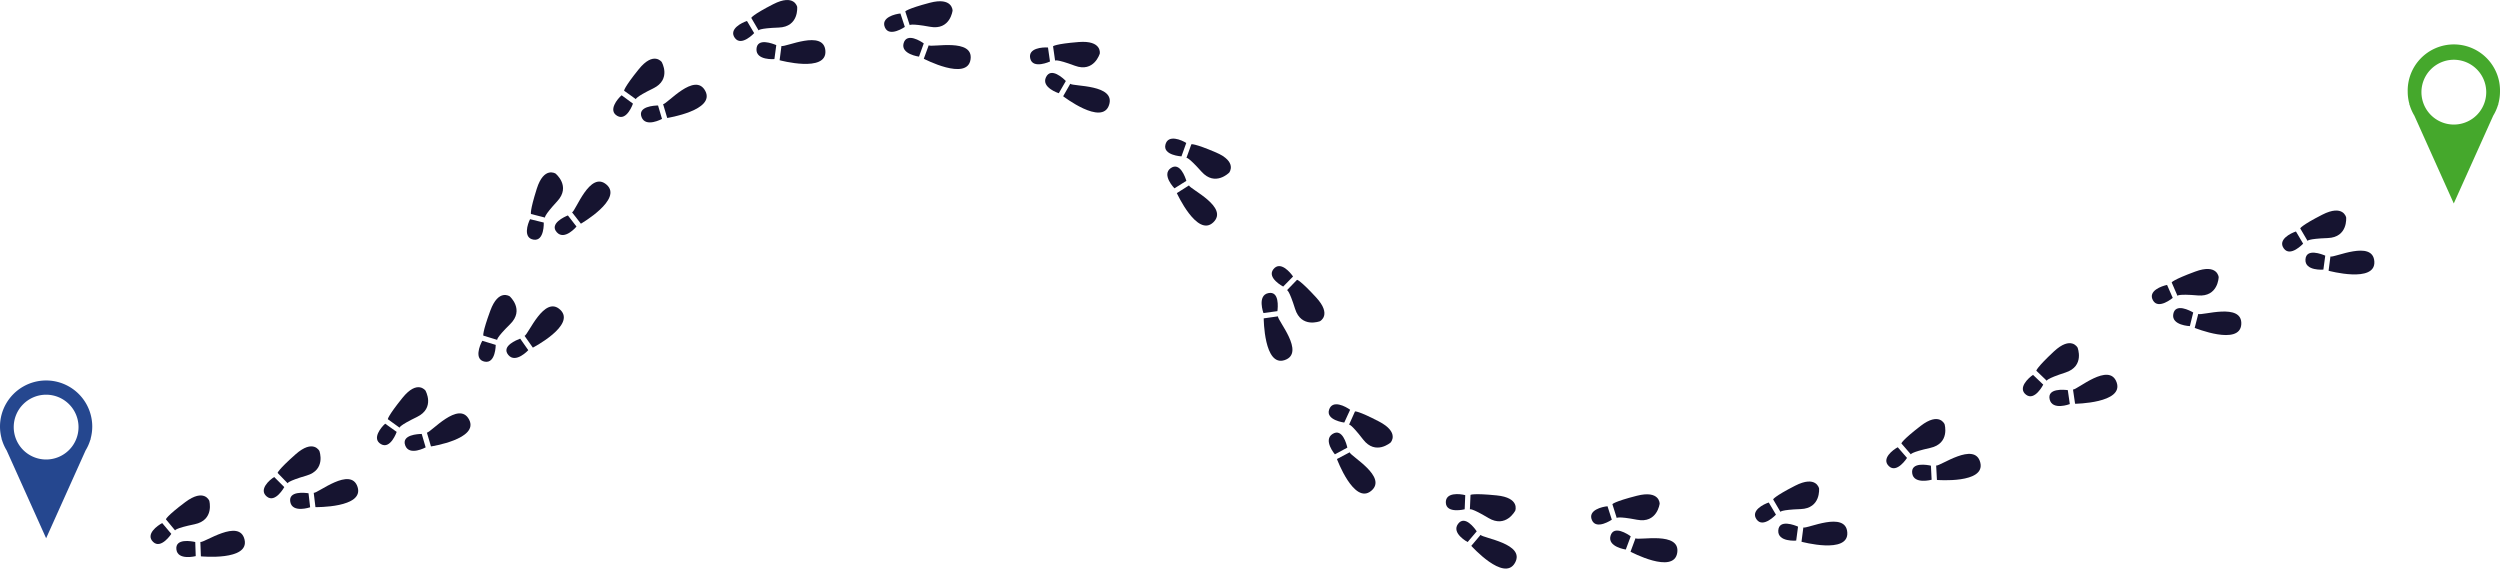 <svg id="Layer_1" data-name="Layer 1" xmlns="http://www.w3.org/2000/svg" viewBox="0 0 744.67 169.37"><defs><style>.cls-1{fill:#25478f;}.cls-2{fill:#45a82c;}.cls-3{fill:#161430;}</style></defs><path class="cls-1" d="M64.32,144.2a13.74,13.74,0,0,0-27.48,0,13.6,13.6,0,0,0,.5,3.63h-.07l.16.35a13.55,13.55,0,0,0,1.4,3.13l11.75,26.15,11.75-26.15a13.55,13.55,0,0,0,1.4-3.13l.16-.35h-.07A13.6,13.6,0,0,0,64.32,144.2ZM50.58,154a9.65,9.65,0,1,1,9.65-9.65A9.65,9.65,0,0,1,50.58,154Z" transform="translate(-36.84 -17.13)"/><path class="cls-2" d="M781.51,44.48a13.75,13.75,0,1,0-27.49,0,13.52,13.52,0,0,0,.5,3.62h-.06l.15.35A13.82,13.82,0,0,0,756,51.58l11.74,26.15,11.75-26.15a13.82,13.82,0,0,0,1.41-3.13l.15-.35H781A13.94,13.94,0,0,0,781.51,44.48Zm-13.75,9.75a9.65,9.65,0,1,1,9.65-9.65A9.64,9.64,0,0,1,767.76,54.23Z" transform="translate(-36.84 -17.13)"/><path class="cls-3" d="M85.16,172.94l2.71,3.22s-3.06,4.67-5.42,2.39S83.77,173.65,85.16,172.94Z" transform="translate(-36.84 -17.13)"/><path class="cls-3" d="M86.26,171.82,89,175.13s-.19-.61,5.79-1.84,4.39-7,4.39-7-1.51-3.82-7.16.41S86.26,171.82,86.26,171.82Z" transform="translate(-36.84 -17.13)"/><path class="cls-3" d="M95,178.58l.14,4.2s-5.38,1.38-5.76-2S93.93,178.33,95,178.58Z" transform="translate(-36.84 -17.13)"/><path class="cls-3" d="M96.52,178.57l.16,4.28s14.51,1.41,13-5S97.65,178.88,96.52,178.57Z" transform="translate(-36.84 -17.13)"/><path class="cls-3" d="M118.52,159.22l3,3s-2.68,4.9-5.21,2.82S117.19,160,118.52,159.22Z" transform="translate(-36.84 -17.13)"/><path class="cls-3" d="M119.53,158l3,3.09s-.24-.59,5.63-2.3,3.82-7.32,3.82-7.32-1.81-3.69-7.11,1S119.53,158,119.53,158Z" transform="translate(-36.84 -17.13)"/><path class="cls-3" d="M128.74,164.06l.48,4.17s-5.26,1.81-5.91-1.57S127.69,163.9,128.74,164.06Z" transform="translate(-36.84 -17.13)"/><path class="cls-3" d="M130.29,163.93l.51,4.26s14.56.24,12.55-6S131.44,164.14,130.29,163.93Z" transform="translate(-36.84 -17.13)"/><path class="cls-3" d="M151.57,143.33l3.43,2.45s-1.83,5.28-4.67,3.65S150.41,144.36,151.57,143.33Z" transform="translate(-36.84 -17.13)"/><path class="cls-3" d="M152.36,142l3.51,2.53s-.33-.54,5.17-3.2,2.53-7.86,2.53-7.86-2.4-3.34-6.84,2.16S152.36,142,152.36,142Z" transform="translate(-36.84 -17.13)"/><path class="cls-3" d="M162.46,146.39l1.17,4s-4.87,2.66-6.08-.56S161.4,146.4,162.46,146.39Z" transform="translate(-36.84 -17.13)"/><path class="cls-3" d="M164,146l1.21,4.11s14.4-2.2,11.36-8S165.14,146,164,146Z" transform="translate(-36.84 -17.13)"/><path class="cls-3" d="M305.05,21.15l1.31,4s-4.59,3.18-5.92.18S303.5,21.29,305.05,21.15Z" transform="translate(-36.84 -17.13)"/><path class="cls-3" d="M306.49,20.53l1.33,4.11s.05-.63,6.07.47,6.69-4.84,6.69-4.84,0-4.11-6.8-2.31S306.49,20.53,306.49,20.53Z" transform="translate(-36.84 -17.13)"/><path class="cls-3" d="M312,30.06,310.58,34S305.07,33.27,306,30,311.16,29.44,312,30.06Z" transform="translate(-36.84 -17.13)"/><path class="cls-3" d="M313.47,30.63l-1.46,4s12.92,6.74,13.92.24S314.4,31.34,313.47,30.63Z" transform="translate(-36.84 -17.13)"/><path class="cls-3" d="M563.7,166.81l2.14,3.62s-3.8,4.1-5.74,1.46S562.21,167.28,563.7,166.81Z" transform="translate(-36.84 -17.13)"/><path class="cls-3" d="M565,165.88l2.19,3.73s-.09-.62,6-.84,5.49-6.17,5.49-6.17-.85-4-7.13-.79S565,165.88,565,165.88Z" transform="translate(-36.84 -17.13)"/><path class="cls-3" d="M572.42,174l-.55,4.16s-5.54.47-5.34-3S571.45,173.58,572.42,174Z" transform="translate(-36.84 -17.13)"/><path class="cls-3" d="M574,174.25l-.55,4.25s14.07,3.8,13.64-2.76S575,174.74,574,174.25Z" transform="translate(-36.84 -17.13)"/><path class="cls-3" d="M180.5,118.64l4,1.22s0,5.59-3.25,5S179.73,120,180.5,118.64Z" transform="translate(-36.84 -17.13)"/><path class="cls-3" d="M180.81,117.1l4.14,1.27s-.49-.41,3.86-4.7-.13-8.26-.13-8.26-3.35-2.38-5.79,4.25S180.81,117.1,180.81,117.1Z" transform="translate(-36.84 -17.13)"/><path class="cls-3" d="M191.79,118l2.41,3.44s-3.76,4.08-5.95,1.42S190.79,118.39,191.79,118Z" transform="translate(-36.84 -17.13)"/><path class="cls-3" d="M193.09,117.18l2.47,3.5s12.93-6.72,8.18-11.26S194.21,116.82,193.09,117.18Z" transform="translate(-36.84 -17.13)"/><path class="cls-3" d="M194.73,82.42l4.08,1s.23,5.58-3,5.1S194,83.81,194.73,82.42Z" transform="translate(-36.84 -17.13)"/><path class="cls-3" d="M195,80.87l4.19,1.07s-.51-.38,3.64-4.87-.51-8.24-.51-8.24-3.46-2.22-5.59,4.51S195,80.87,195,80.87Z" transform="translate(-36.84 -17.13)"/><path class="cls-3" d="M206,81.3l2.56,3.32s-3.56,4.26-5.86,1.7S205,81.69,206,81.3Z" transform="translate(-36.84 -17.13)"/><path class="cls-3" d="M207.24,80.38l2.63,3.38s12.61-7.3,7.65-11.62S208.34,80,207.24,80.38Z" transform="translate(-36.84 -17.13)"/><path class="cls-3" d="M222,45.51,225.38,48s-1.81,5.28-4.66,3.66S220.79,46.55,222,45.51Z" transform="translate(-36.84 -17.13)"/><path class="cls-3" d="M222.74,44.15l3.52,2.53s-.34-.54,5.16-3.22,2.52-7.86,2.52-7.86-2.41-3.33-6.85,2.17S222.74,44.15,222.74,44.15Z" transform="translate(-36.84 -17.13)"/><path class="cls-3" d="M232.85,48.55l1.18,4s-4.87,2.67-6.09-.54S231.79,48.57,232.85,48.55Z" transform="translate(-36.84 -17.13)"/><path class="cls-3" d="M234.36,48.16l1.22,4.11S250,50,246.92,44.21,235.53,48.17,234.36,48.16Z" transform="translate(-36.84 -17.13)"/><path class="cls-3" d="M259.34,23.38,261.48,27s-3.79,4.09-5.74,1.45S257.86,23.85,259.34,23.38Z" transform="translate(-36.84 -17.13)"/><path class="cls-3" d="M260.62,22.46l2.18,3.73s-.08-.63,6-.85,5.49-6.17,5.49-6.17-.85-4-7.13-.79S260.62,22.46,260.62,22.46Z" transform="translate(-36.84 -17.13)"/><path class="cls-3" d="M268.07,30.57l-.56,4.16s-5.53.47-5.34-3S267.1,30.16,268.07,30.57Z" transform="translate(-36.84 -17.13)"/><path class="cls-3" d="M269.61,30.82l-.55,4.25s14.06,3.8,13.64-2.76S270.67,31.31,269.61,30.82Z" transform="translate(-36.84 -17.13)"/><path class="cls-3" d="M349,31.28l.6,4.17s-5.07,2.35-5.87-.84S347.43,31.16,349,31.28Z" transform="translate(-36.84 -17.13)"/><path class="cls-3" d="M350.51,30.92l.61,4.28s.16-.62,5.89,1.51,7.42-3.62,7.42-3.62.74-4-6.3-3.44S350.51,30.92,350.51,30.92Z" transform="translate(-36.84 -17.13)"/><path class="cls-3" d="M354.32,41.26l-2.1,3.64s-5.3-1.68-3.81-4.78S353.58,40.5,354.32,41.26Z" transform="translate(-36.84 -17.13)"/><path class="cls-3" d="M355.64,42.08l-2.12,3.72s11.56,8.87,13.66,2.64S356.44,42.93,355.64,42.08Z" transform="translate(-36.84 -17.13)"/><path class="cls-3" d="M390.19,59.71l-1.43,4s-5.57-.3-4.78-3.49S388.87,58.87,390.19,59.71Z" transform="translate(-36.84 -17.13)"/><path class="cls-3" d="M391.71,60.1l-1.47,4.06s.42-.46,4.49,4.1,8.25.28,8.25.28,2.55-3.22-3.94-6S391.71,60.1,391.71,60.1Z" transform="translate(-36.84 -17.13)"/><path class="cls-3" d="M390.22,71l-3.55,2.23s-3.9-4-1.13-6S389.92,70,390.22,71Z" transform="translate(-36.84 -17.13)"/><path class="cls-3" d="M391,72.36l-3.62,2.29s6.06,13.25,10.84,8.73S391.32,73.49,391,72.36Z" transform="translate(-36.84 -17.13)"/><path class="cls-3" d="M422,99.49l-2.94,3s-4.95-2.58-2.92-5.16S421.12,98.19,422,99.49Z" transform="translate(-36.84 -17.13)"/><path class="cls-3" d="M423.19,100.47l-3,3.1s.59-.25,2.42,5.58,7.4,3.66,7.4,3.66,3.65-1.88-1.13-7.08S423.19,100.47,423.19,100.47Z" transform="translate(-36.84 -17.13)"/><path class="cls-3" d="M417.34,109.81l-4.16.57s-1.92-5.22,1.44-5.94S417.48,108.76,417.34,109.81Z" transform="translate(-36.84 -17.13)"/><path class="cls-3" d="M417.5,111.36l-4.24.6s.06,14.57,6.27,12.42S417.31,112.52,417.5,111.36Z" transform="translate(-36.84 -17.13)"/><path class="cls-3" d="M439,139.18,437.25,143s-5.54-.71-4.52-3.83S437.71,138.25,439,139.18Z" transform="translate(-36.84 -17.13)"/><path class="cls-3" d="M440.45,139.68l-1.77,3.95s.46-.43,4.19,4.41,8.2.89,8.2.89,2.78-3-3.49-6.26S440.45,139.68,440.45,139.68Z" transform="translate(-36.84 -17.13)"/><path class="cls-3" d="M438.17,150.46l-3.71,2s-3.6-4.24-.69-6.07S437.94,149.43,438.17,150.46Z" transform="translate(-36.84 -17.13)"/><path class="cls-3" d="M438.86,151.86l-3.79,2s5.08,13.66,10.17,9.51S439.08,153,438.86,151.86Z" transform="translate(-36.84 -17.13)"/><path class="cls-3" d="M473.29,164.62l-.17,4.21s-5.41,1.37-5.61-1.9S471.79,164.21,473.29,164.62Z" transform="translate(-36.84 -17.13)"/><path class="cls-3" d="M474.86,164.54l-.19,4.32s.27-.58,5.52,2.56,8-2.19,8-2.19,1.47-3.84-5.56-4.54S474.86,164.54,474.86,164.54Z" transform="translate(-36.84 -17.13)"/><path class="cls-3" d="M476.71,175.4,474,178.59s-4.9-2.61-2.87-5.39S476.12,174.52,476.71,175.4Z" transform="translate(-36.84 -17.13)"/><path class="cls-3" d="M477.86,176.45l-2.77,3.27s9.74,10.83,13,5.09S478.49,177.44,477.86,176.45Z" transform="translate(-36.84 -17.13)"/><path class="cls-3" d="M515.67,167.93l1.28,4s-4.61,3.15-5.92.14S514.12,168.06,515.67,167.93Z" transform="translate(-36.84 -17.13)"/><path class="cls-3" d="M517.12,167.31l1.3,4.13s.06-.64,6.06.51,6.72-4.79,6.72-4.79.07-4.11-6.78-2.36S517.12,167.31,517.12,167.31Z" transform="translate(-36.84 -17.13)"/><path class="cls-3" d="M522.58,176.88l-1.47,3.94s-5.5-.78-4.55-4.08S521.72,176.26,522.58,176.88Z" transform="translate(-36.84 -17.13)"/><path class="cls-3" d="M524,177.47l-1.48,4s12.87,6.84,13.91.34S525,178.19,524,177.47Z" transform="translate(-36.84 -17.13)"/><path class="cls-3" d="M602.12,150.35l2.76,3.18s-3,4.71-5.38,2.47S600.74,151.08,602.12,150.35Z" transform="translate(-36.84 -17.13)"/><path class="cls-3" d="M603.2,149.21l2.83,3.27s-.2-.6,5.77-1.93,4.27-7.06,4.27-7.06-1.56-3.79-7.15.52S603.2,149.21,603.2,149.21Z" transform="translate(-36.84 -17.13)"/><path class="cls-3" d="M612,155.84l.21,4.19s-5.35,1.47-5.79-1.95S611,155.61,612,155.84Z" transform="translate(-36.84 -17.13)"/><path class="cls-3" d="M613.56,155.8l.23,4.29s14.53,1.18,12.91-5.2S614.7,156.09,613.56,155.8Z" transform="translate(-36.84 -17.13)"/><path class="cls-3" d="M642.41,128.79l3.05,2.91s-2.54,5-5.13,3S641.12,129.65,642.41,128.79Z" transform="translate(-36.84 -17.13)"/><path class="cls-3" d="M643.39,127.55l3.12,3s-.26-.58,5.56-2.45,3.61-7.43,3.61-7.43-1.92-3.64-7.08,1.18S643.39,127.55,643.39,127.55Z" transform="translate(-36.84 -17.13)"/><path class="cls-3" d="M652.77,133.34l.6,4.15s-5.2,2-6-1.4S651.72,133.2,652.77,133.34Z" transform="translate(-36.84 -17.13)"/><path class="cls-3" d="M654.32,133.16l.62,4.24s14.57-.17,12.38-6.37S655.48,133.34,654.32,133.16Z" transform="translate(-36.84 -17.13)"/><path class="cls-3" d="M682.34,102l1.69,3.86s-4.27,3.61-5.88.75S680.81,102.31,682.34,102Z" transform="translate(-36.84 -17.13)"/><path class="cls-3" d="M683.71,101.25l1.73,4s0-.64,6.07-.12,6.2-5.46,6.2-5.46-.36-4.09-7-1.64S683.71,101.25,683.71,101.25Z" transform="translate(-36.84 -17.13)"/><path class="cls-3" d="M690.13,110.21l-1,4.06s-5.55-.2-4.94-3.59S689.22,109.68,690.13,110.21Z" transform="translate(-36.84 -17.13)"/><path class="cls-3" d="M691.63,110.64l-1.06,4.16s13.51,5.46,13.88-1.1S692.63,111.26,691.63,110.64Z" transform="translate(-36.84 -17.13)"/><path class="cls-3" d="M720.73,86.08l2.14,3.63s-3.79,4.1-5.74,1.45S719.25,86.56,720.73,86.08Z" transform="translate(-36.84 -17.13)"/><path class="cls-3" d="M722,85.16l2.19,3.73s-.09-.63,6-.85,5.49-6.16,5.49-6.16-.85-4-7.13-.79S722,85.16,722,85.16Z" transform="translate(-36.84 -17.13)"/><path class="cls-3" d="M729.46,93.28l-.56,4.16s-5.53.47-5.34-3S728.48,92.86,729.46,93.28Z" transform="translate(-36.84 -17.13)"/><path class="cls-3" d="M731,93.53l-.55,4.25s14.06,3.8,13.63-2.76S732.06,94,731,93.53Z" transform="translate(-36.84 -17.13)"/></svg>